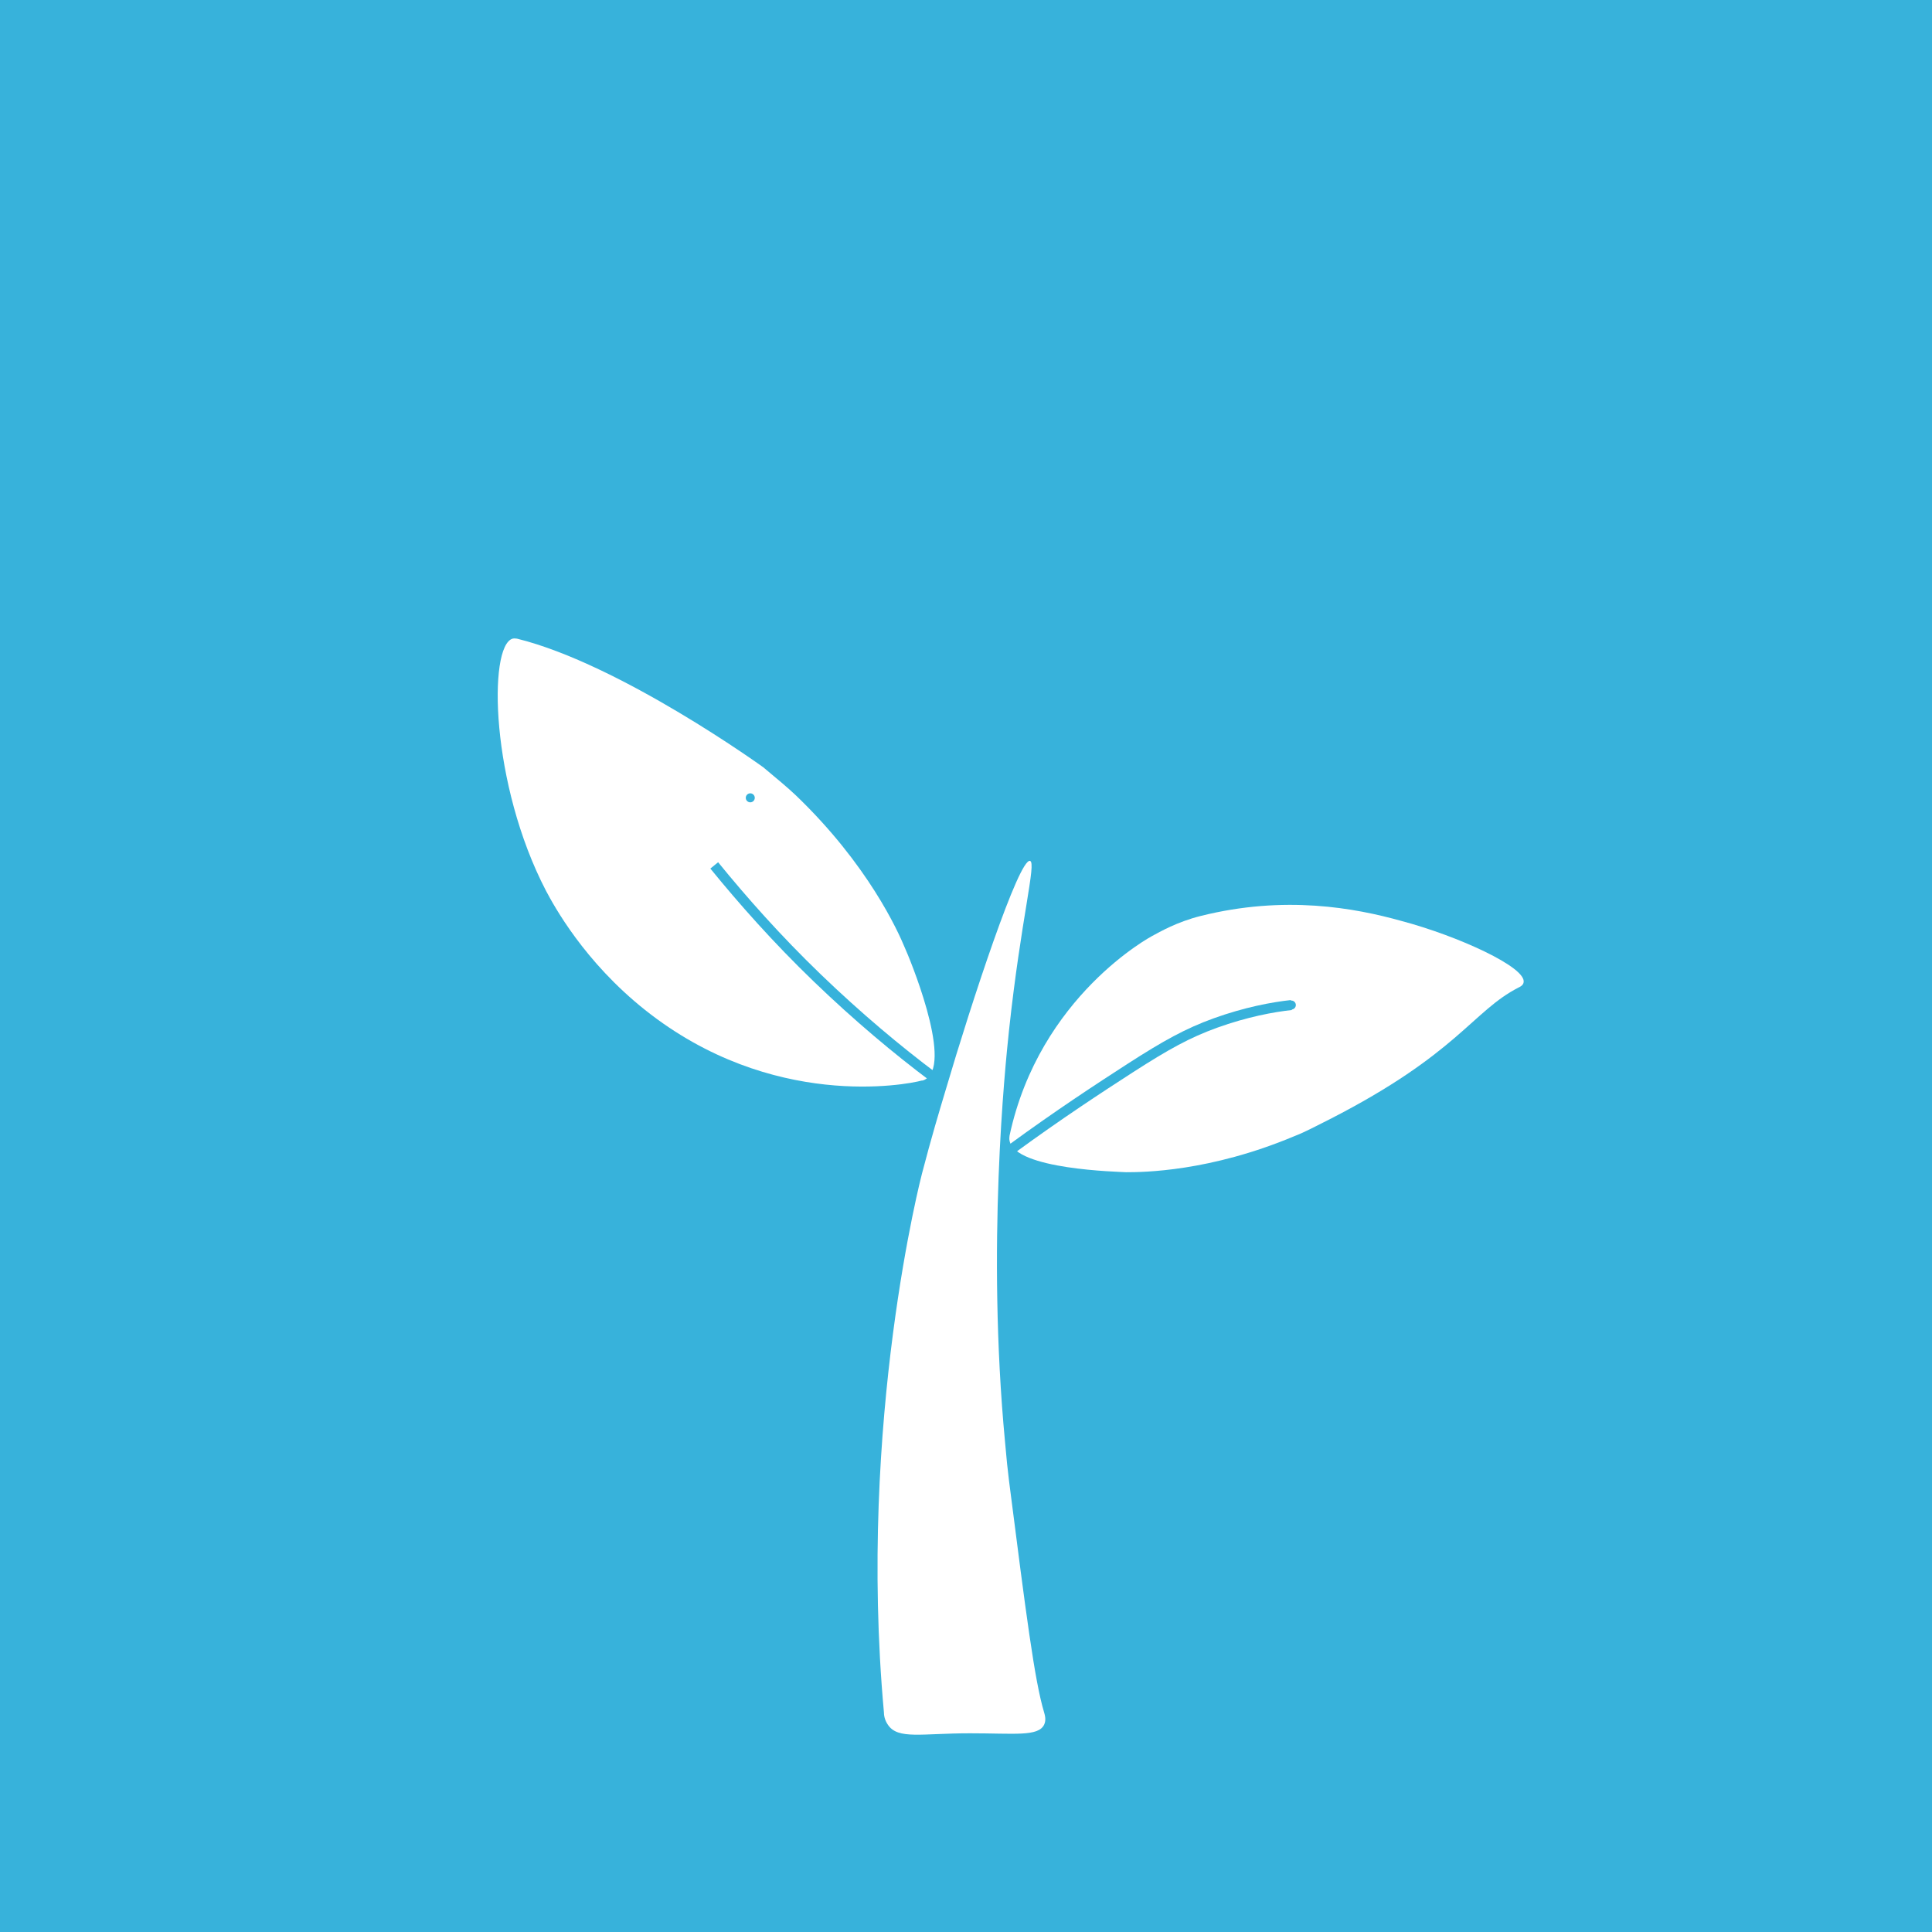 <?xml version="1.0" encoding="utf-8"?>
<!-- Generator: Adobe Illustrator 24.2.1, SVG Export Plug-In . SVG Version: 6.00 Build 0)  -->
<svg version="1.1" id="Layer_1" xmlns="http://www.w3.org/2000/svg" xmlns:xlink="http://www.w3.org/1999/xlink" x="0px" y="0px"
	 viewBox="0 0 386 386" style="enable-background:new 0 0 386 386;" xml:space="preserve">
<style type="text/css">
	.st0{fill:#37B2DB;}
	.st1{fill:#FFFFFF;}
	.st2{fill:#FFFFFF;stroke:#37B2DB;stroke-width:2;stroke-miterlimit:10;}
</style>
<rect x="0" y="0" class="st0" width="386" height="386"/>
<path class="st1" d="M205.8,172c1.3,0.4-1.8,11.5-4.2,33.8c-0.8,7.5-4.5,43.3-0.8,82.3c0.3,3.5,0.5,5.3,0.8,7.8
	c3.4,26.6,5.1,39.9,7,46.2c0.1,0.4,0.5,1.5,0,2.5c-1.2,2.4-5.9,1.7-14.8,1.7c-9.7,0-14.4,1.3-16.4-1.7c-0.7-1-0.8-2-0.8-2.5
	c-5.3-58.3,7.6-107.6,7.6-107.6c1.9-7.3,3.5-12.6,4.7-16.6C194.2,199.9,203.6,171.4,205.8,172z"/>
<path class="st1" d="M201.7,227.9c-0.1-0.4,0-0.8,0-1c6-28,28.5-39.9,28.5-39.9c1.5-0.8,4.9-2.8,9.7-4c16.8-4.2,30.8-1.6,40.1,1
	c11.3,3,25.1,9.3,24.4,12.3c-0.1,0.6-0.8,0.9-1,1c-9.2,4.7-12.1,13.2-37.7,26.3c-3.2,1.6-4.8,2.5-7.1,3.4
	c-16.9,7.1-30.2,7.2-33.6,7.2C223.6,234.1,202.8,233.7,201.7,227.9z"/>
<path class="st1" d="M185.1,215.5c-0.4,0.3-0.7,0.4-1,0.4c-2.9,0.8-29.9,6-55.2-14.1c-12.2-9.7-18.2-20.8-19.8-23.8
	c-11.1-21.3-11.6-48.9-6.7-50.4c0.4-0.1,0.7,0,0.9,0c20.7,5.1,49.2,25.7,49.2,25.7l0,0c3.1,2.6,4.7,3.9,6.5,5.6
	c14.4,13.8,20.4,27.1,21.8,30.5C181.5,190.9,190.3,211.9,185.1,215.5z"/>
<path class="st2" d="M142.7,172.9c5.7,7,12.5,14.7,20.6,22.5c8.1,7.8,16,14.4,23.2,19.8"/>
<path class="st2" d="M258,200.8c-3.7,0.4-9.1,1.4-15.2,3.6c-5.5,2-9.7,4.3-17,9c-6.2,4-14.3,9.3-23.6,16.1"/>
<ellipse class="st0" cx="149.9" cy="159.4" rx="0.9" ry="0.9"/>
<ellipse class="st0" cx="258" cy="200.8" rx="0.9" ry="0.9"/>
</svg>
